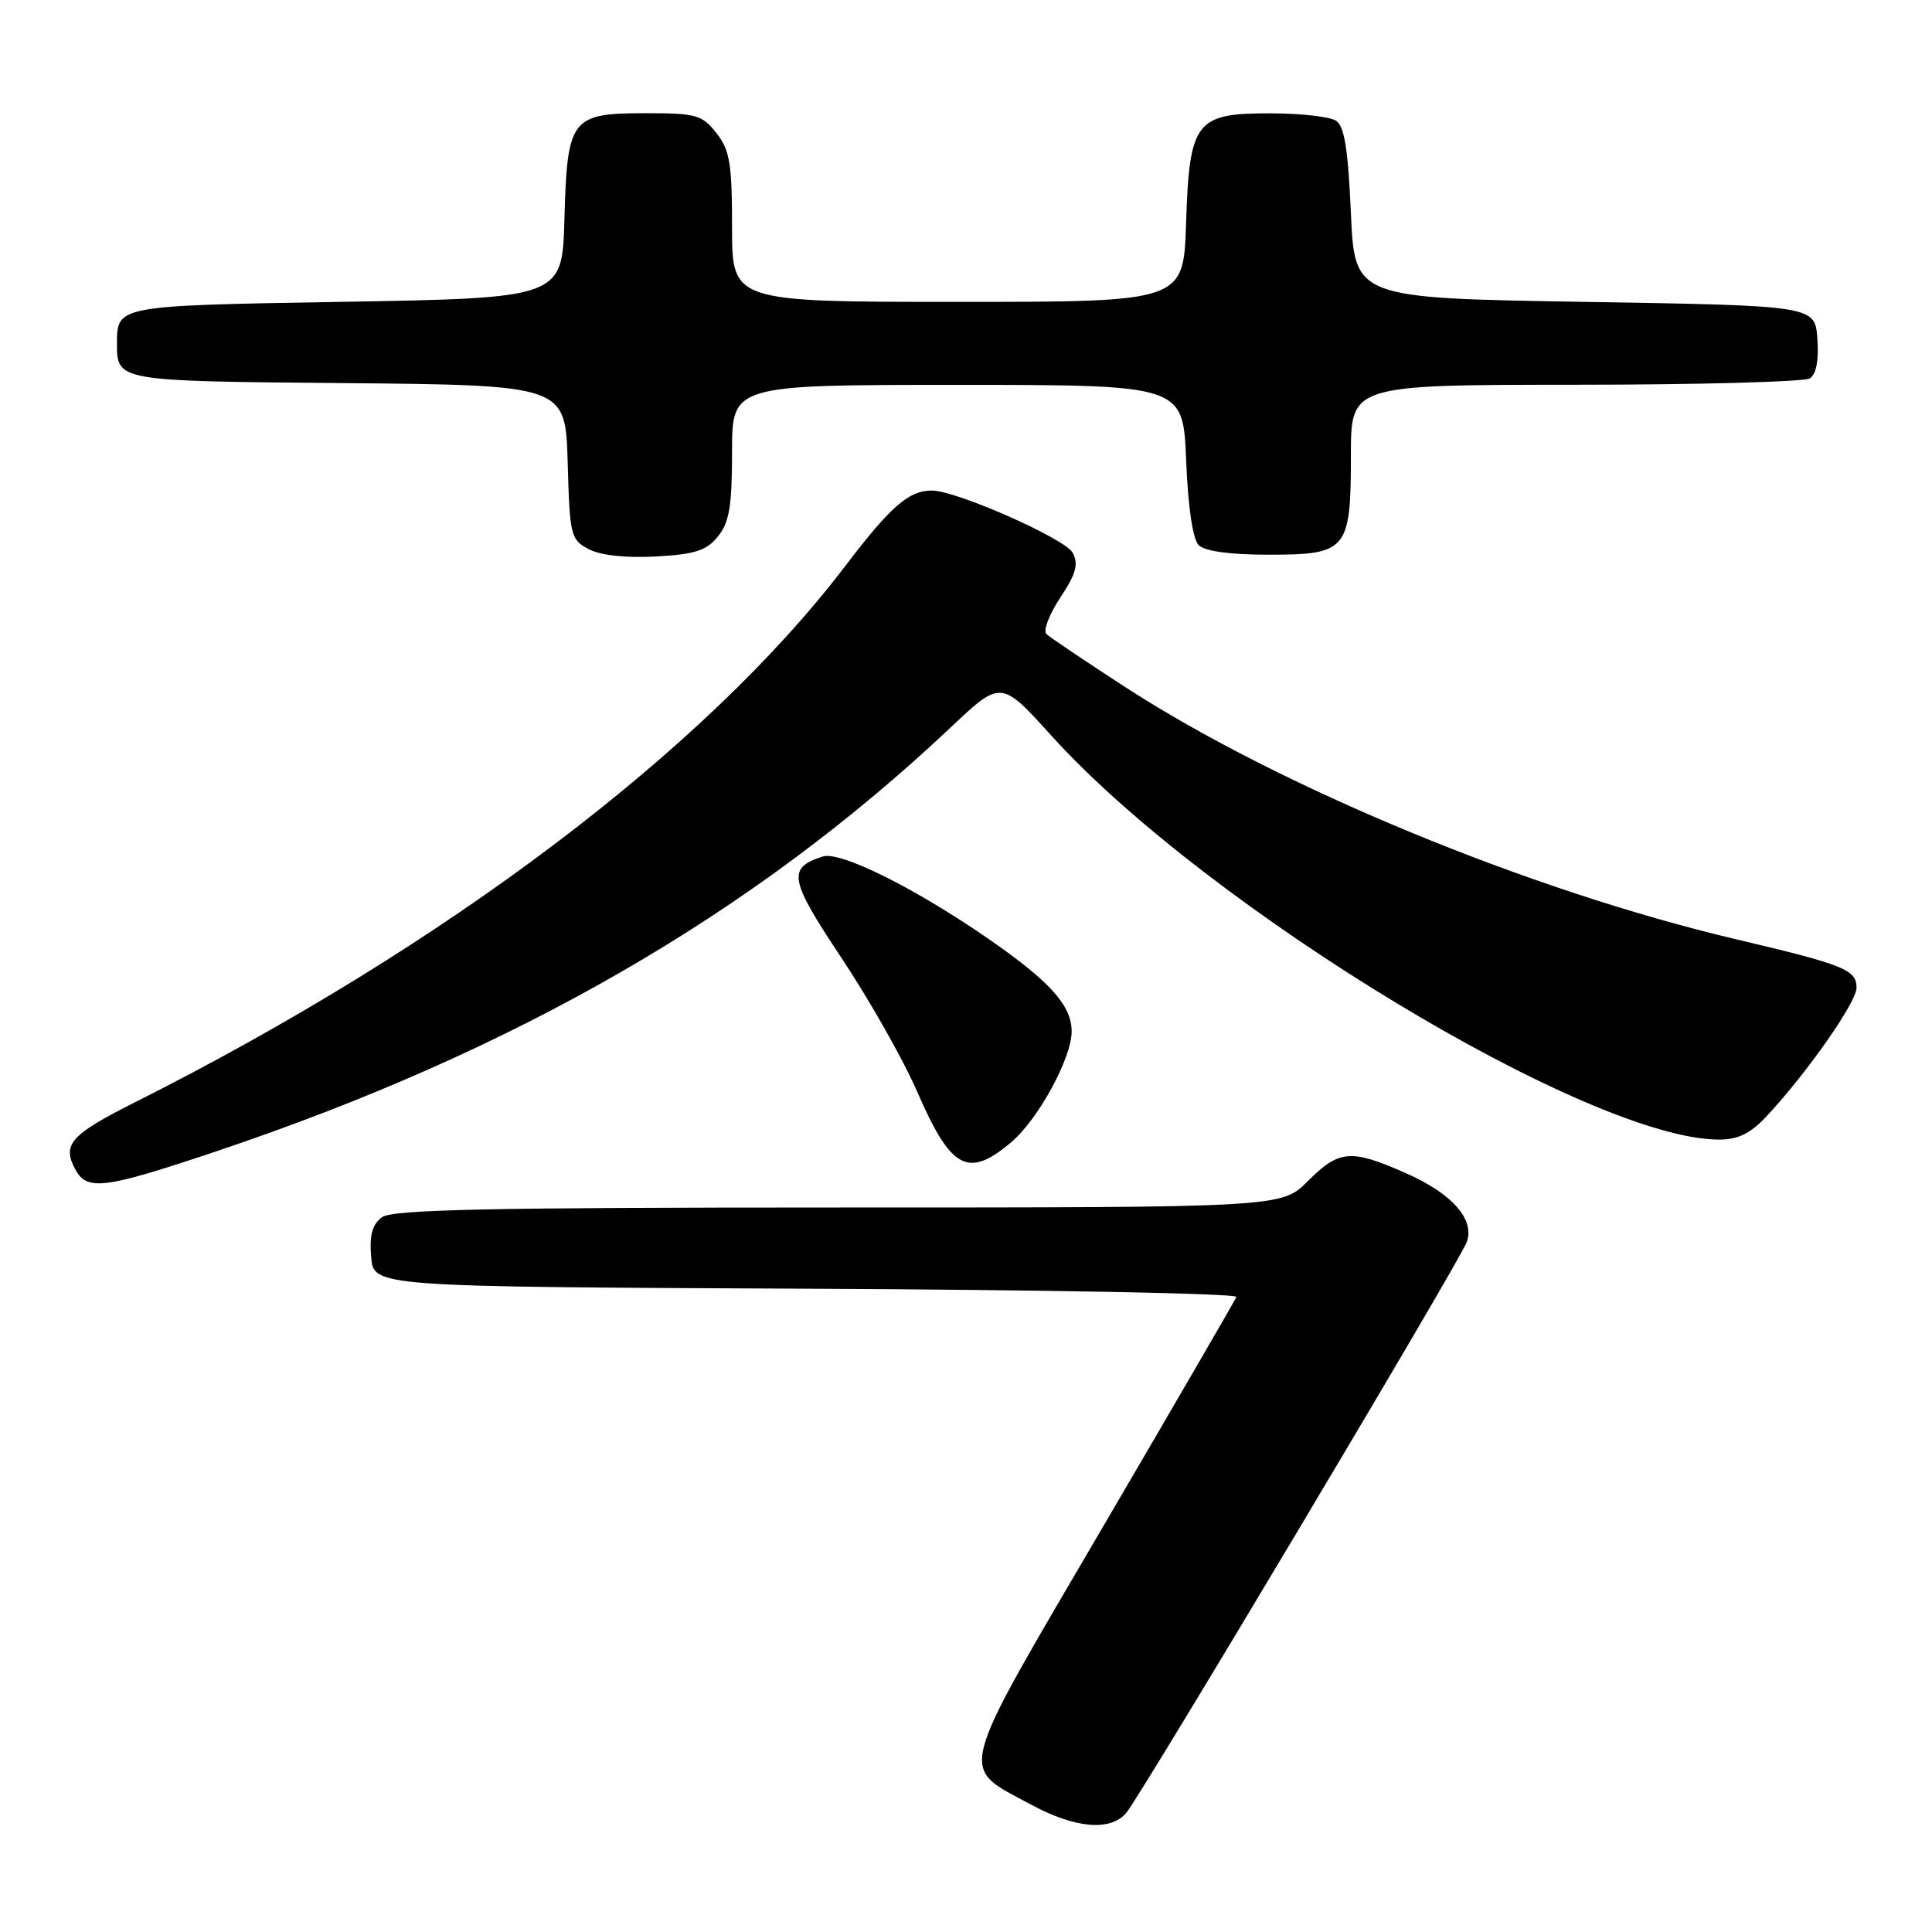 <?xml version="1.0" encoding="UTF-8" standalone="no"?>
<!DOCTYPE svg PUBLIC "-//W3C//DTD SVG 1.1//EN" "http://www.w3.org/Graphics/SVG/1.1/DTD/svg11.dtd" >
<svg xmlns="http://www.w3.org/2000/svg" xmlns:xlink="http://www.w3.org/1999/xlink" version="1.1" viewBox="0 0 256 256">
 <g >
 <path fill="currentColor"
d=" M 149.21 240.25 C 151.08 238.11 193.35 167.25 194.34 164.61 C 195.46 161.61 192.44 158.17 186.33 155.47 C 178.99 152.22 177.46 152.34 173.30 156.50 C 169.80 160.00 169.80 160.00 111.09 160.00 C 64.73 160.00 52.01 160.27 50.62 161.29 C 49.33 162.23 48.94 163.65 49.18 166.54 C 49.50 170.50 49.50 170.50 106.83 170.76 C 138.36 170.90 164.01 171.39 163.83 171.85 C 163.65 172.30 155.68 186.03 146.13 202.34 C 126.47 235.92 126.98 233.92 136.62 239.12 C 142.45 242.27 147.10 242.68 149.21 240.25 Z  M 28.65 152.56 C 68.41 139.20 99.78 121.10 125.99 96.37 C 132.64 90.10 132.64 90.10 139.34 97.51 C 160.09 120.41 210.66 151.00 227.78 151.00 C 230.31 151.00 231.95 150.20 234.07 147.92 C 239.45 142.16 246.00 132.81 246.00 130.88 C 246.00 128.49 244.38 127.84 230.00 124.45 C 202.67 118.00 169.49 104.29 149.00 90.98 C 143.78 87.59 139.12 84.45 138.66 84.02 C 138.20 83.58 139.02 81.41 140.49 79.19 C 142.59 76.02 142.94 74.75 142.13 73.24 C 141.13 71.37 126.72 65.00 123.48 65.00 C 120.42 65.00 118.04 67.07 112.05 74.94 C 93.45 99.37 59.02 125.38 17.90 146.05 C 9.37 150.34 8.20 151.64 9.96 154.92 C 11.52 157.85 13.74 157.56 28.65 152.56 Z  M 133.97 151.37 C 137.55 148.36 142.00 140.21 142.00 136.67 C 142.00 133.21 139.10 130.01 130.81 124.29 C 121.09 117.59 111.34 112.76 109.03 113.49 C 104.28 115.00 104.56 116.51 111.52 126.96 C 115.20 132.49 119.71 140.45 121.53 144.65 C 126.02 154.97 128.26 156.18 133.97 151.37 Z  M 95.13 71.08 C 96.64 69.22 97.00 67.08 97.00 59.89 C 97.00 51.00 97.00 51.00 126.88 51.00 C 156.77 51.00 156.77 51.00 157.17 60.98 C 157.42 67.21 158.05 71.45 158.83 72.23 C 159.65 73.05 162.99 73.50 168.13 73.50 C 178.52 73.50 179.00 72.91 179.00 60.31 C 179.00 51.00 179.00 51.00 208.75 50.98 C 225.11 50.98 239.09 50.59 239.81 50.14 C 240.66 49.60 241.02 47.74 240.81 44.90 C 240.50 40.50 240.50 40.50 210.00 40.00 C 179.50 39.50 179.50 39.50 179.00 28.21 C 178.62 19.67 178.14 16.69 177.00 15.98 C 176.18 15.46 172.31 15.02 168.40 15.02 C 158.41 14.99 157.60 16.03 157.16 29.60 C 156.82 40.00 156.82 40.00 126.91 40.00 C 97.00 40.00 97.00 40.00 97.00 30.13 C 97.00 21.67 96.71 19.90 94.93 17.63 C 93.03 15.22 92.25 15.00 85.58 15.00 C 75.64 15.00 75.16 15.64 74.79 29.04 C 74.50 39.50 74.50 39.50 45.00 40.00 C 15.50 40.50 15.50 40.50 15.50 45.50 C 15.50 50.50 15.50 50.50 45.22 50.76 C 74.93 51.03 74.93 51.03 75.22 61.24 C 75.49 70.98 75.62 71.51 78.00 72.76 C 79.56 73.59 82.89 73.95 86.88 73.74 C 92.10 73.45 93.61 72.97 95.13 71.08 Z "/>
</g>
</svg>